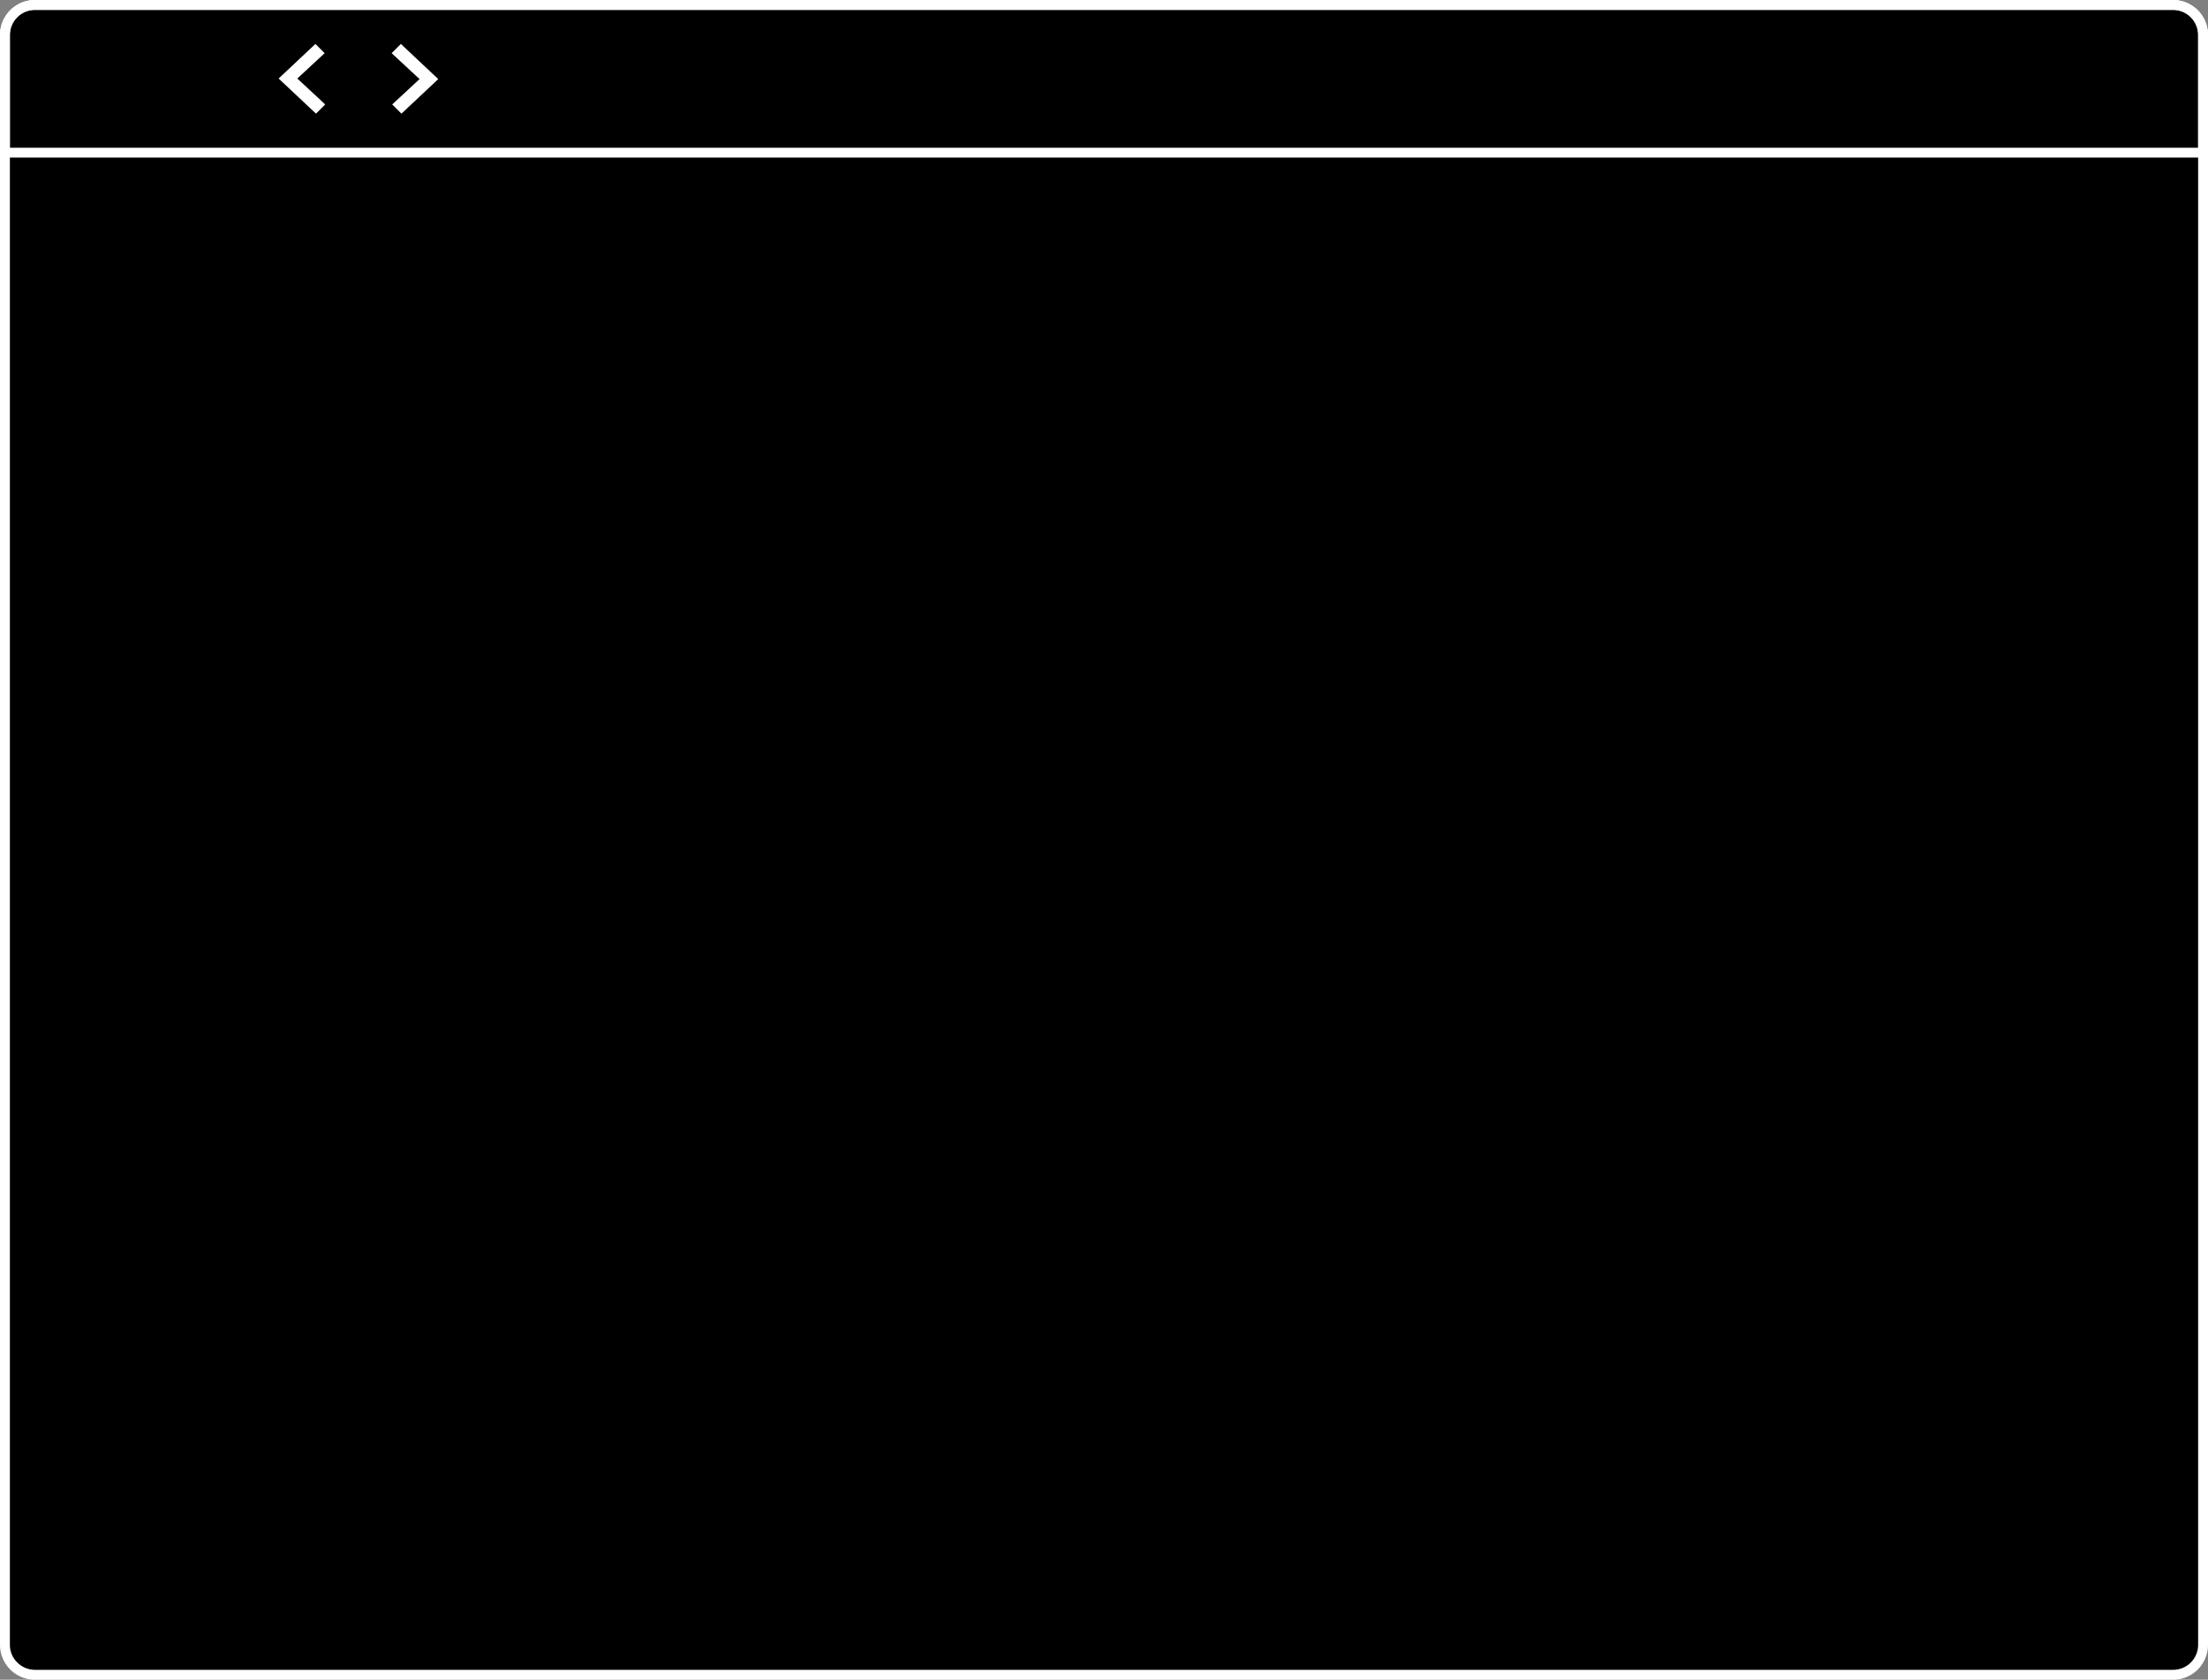 <svg xmlns="http://www.w3.org/2000/svg" viewBox="0 0 1974.33 1501.83"><rect x="0" y="0" width="1974.33" height="1501.83" fill="#808080" stroke="none"/><defs><style>.cls-1{fill:#fff;}</style></defs><title>Asset 2</title><g id="Layer_2" data-name="Layer 2"><g id="Layer_1-2" data-name="Layer 1"><rect x="7.47" y="4.53" width="1961.36" height="1488.8" rx="23.74" ry="23.74"/><path class="cls-1" d="M1943.14,0H31.2A31.23,31.23,0,0,0,0,31.2V1470.63a31.23,31.23,0,0,0,31.2,31.2H1943.14a31.23,31.23,0,0,0,31.19-31.2V31.2A31.23,31.23,0,0,0,1943.14,0Zm22.36,1470.63a22.38,22.38,0,0,1-22.36,22.36H31.2a22.38,22.38,0,0,1-22.36-22.36V31.2A22.38,22.38,0,0,1,31.2,8.84H1943.14A22.38,22.38,0,0,1,1965.5,31.2Z"/><path class="cls-1" d="M1943.14,0H31.2A31.23,31.23,0,0,0,0,31.2V140.91H1974.33V31.2A31.23,31.23,0,0,0,1943.14,0Zm22.36,132.07H8.84V31.2A22.38,22.38,0,0,1,31.2,8.84H1943.14A22.38,22.38,0,0,1,1965.5,31.2Z"/><polygon class="cls-1" points="391.88 70.71 358.96 101.62 350.71 93.37 375.16 70.71 350.2 47.55 358.46 39.29 391.88 70.71"/><polygon class="cls-1" points="290.8 93.37 282.55 101.62 249.13 70.2 282.04 39.29 290.3 47.55 265.84 70.2 290.8 93.37"/></g></g></svg>